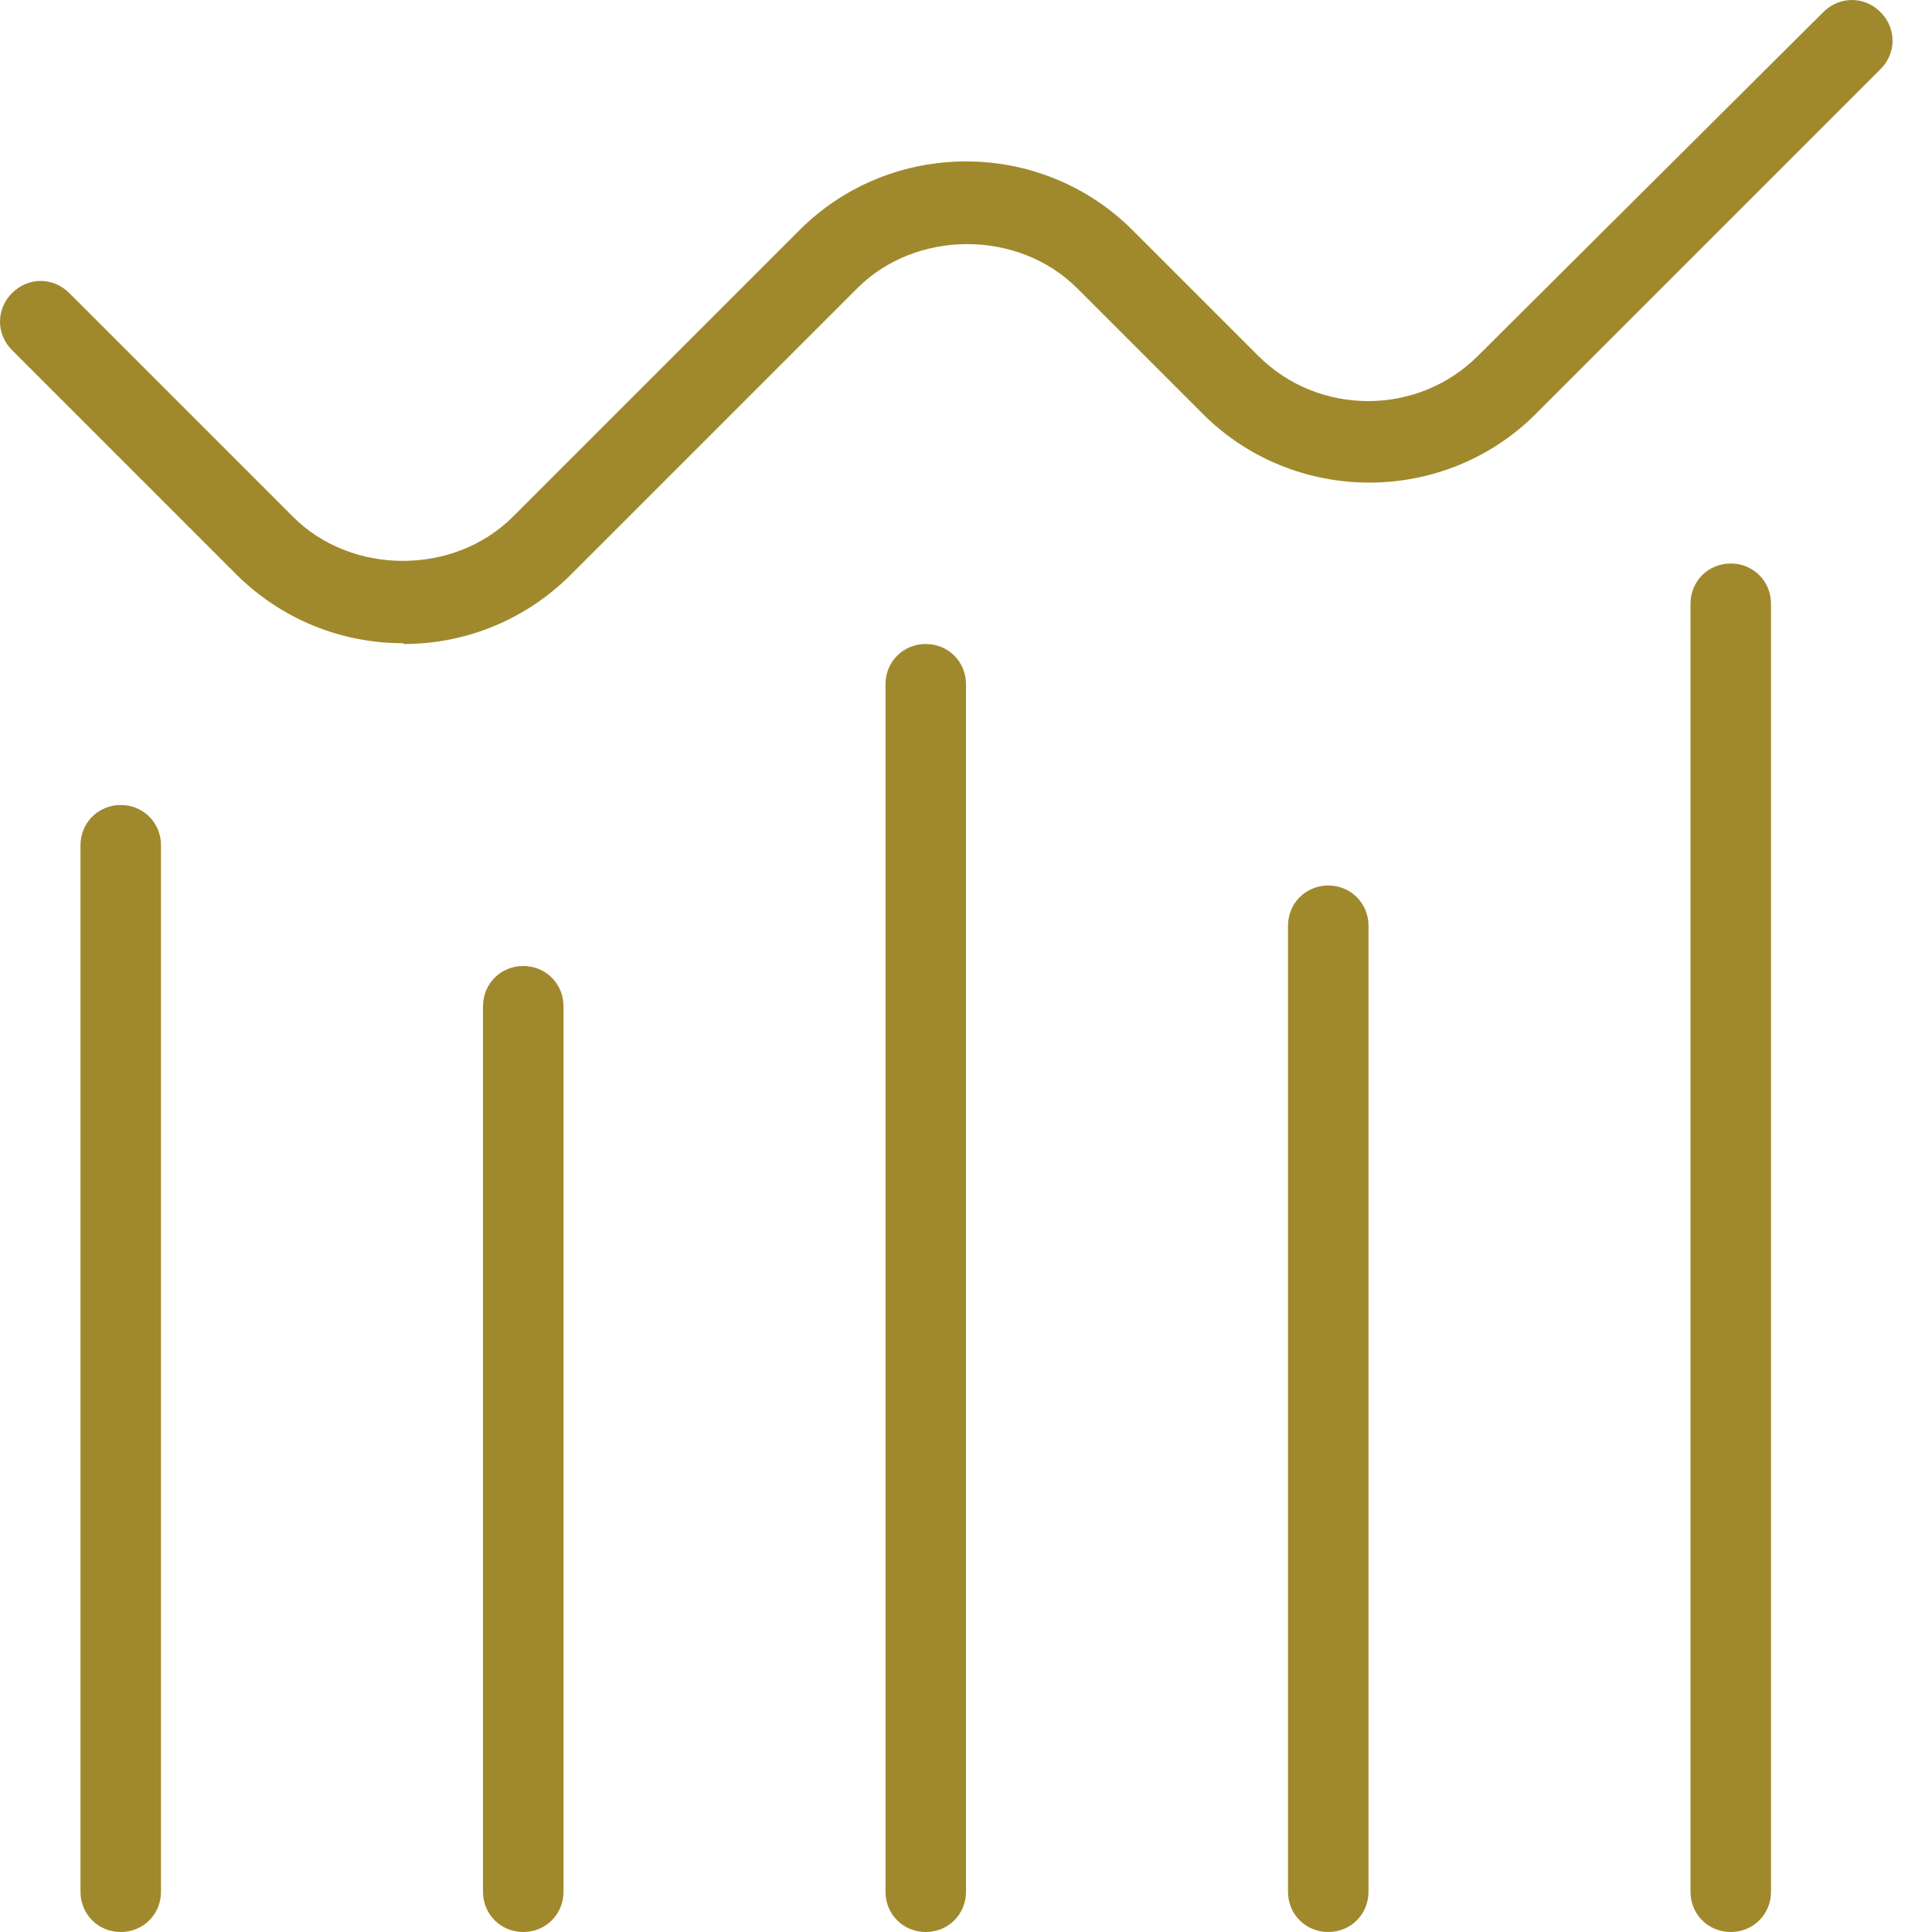 <?xml version="1.0" encoding="UTF-8" standalone="no"?>
<svg
   id="Layer_1"
   data-name="Layer 1"
   viewBox="0 0 24 24"
   width="512"
   height="512"
   version="1.1"
   sodipodi:docname="chart-mixed.svg"
   inkscape:version="1.3 (0e150ed, 2023-07-21)"
   xmlns:inkscape="http://www.inkscape.org/namespaces/inkscape"
   xmlns:sodipodi="http://sodipodi.sourceforge.net/DTD/sodipodi-0.dtd"
   xmlns="http://www.w3.org/2000/svg"
   xmlns:svg="http://www.w3.org/2000/svg">
  <defs
     id="defs1" />
  <sodipodi:namedview
     id="namedview1"
     pagecolor="#ffffff"
     bordercolor="#000000"
     borderopacity="0.25"
     inkscape:showpageshadow="2"
     inkscape:pageopacity="0.0"
     inkscape:pagecheckerboard="0"
     inkscape:deskcolor="#d1d1d1"
     inkscape:zoom="0.4609375"
     inkscape:cx="254.91525"
     inkscape:cy="256"
     inkscape:window-width="1312"
     inkscape:window-height="449"
     inkscape:window-x="0"
     inkscape:window-y="25"
     inkscape:window-maximized="0"
     inkscape:current-layer="Layer_1" />
  <path
     d="M5,7.99c-.75,0-1.5-.29-2.07-.86L.15,4.35c-.2-.2-.2-.51,0-.71s.51-.2,.71,0l2.78,2.78c.73,.73,2,.73,2.73,0l3.56-3.56c1.14-1.14,3-1.14,4.14,0l1.56,1.56c.75,.75,1.98,.75,2.73,0L22.65,.15c.2-.2,.51-.2,.71,0s.2,.51,0,.71l-4.28,4.28c-1.14,1.14-3,1.14-4.14,0l-1.56-1.56c-.73-.73-2-.73-2.73,0l-3.56,3.56c-.57,.57-1.32,.86-2.07,.86Zm2,15.51V12.5c0-.28-.22-.5-.5-.5s-.5,.22-.5,.5v11c0,.28,.22,.5,.5,.5s.5-.22,.5-.5Zm-5,0V10.5c0-.28-.22-.5-.5-.5s-.5,.22-.5,.5v13c0,.28,.22,.5,.5,.5s.5-.22,.5-.5Zm10,0V8.5c0-.28-.22-.5-.5-.5s-.5,.22-.5,.5v15c0,.28,.22,.5,.5,.5s.5-.22,.5-.5Zm5,0V11.5c0-.28-.22-.5-.5-.5s-.5,.22-.5,.5v12c0,.28,.22,.5,.5,.5s.5-.22,.5-.5Zm5,0V7.5c0-.28-.22-.5-.5-.5s-.5,.22-.5,.5V23.5c0,.28,.22,.5,.5,.5s.5-.22,.5-.5Z"
     id="path1"
     style="fill:#a0892c" />
</svg>
